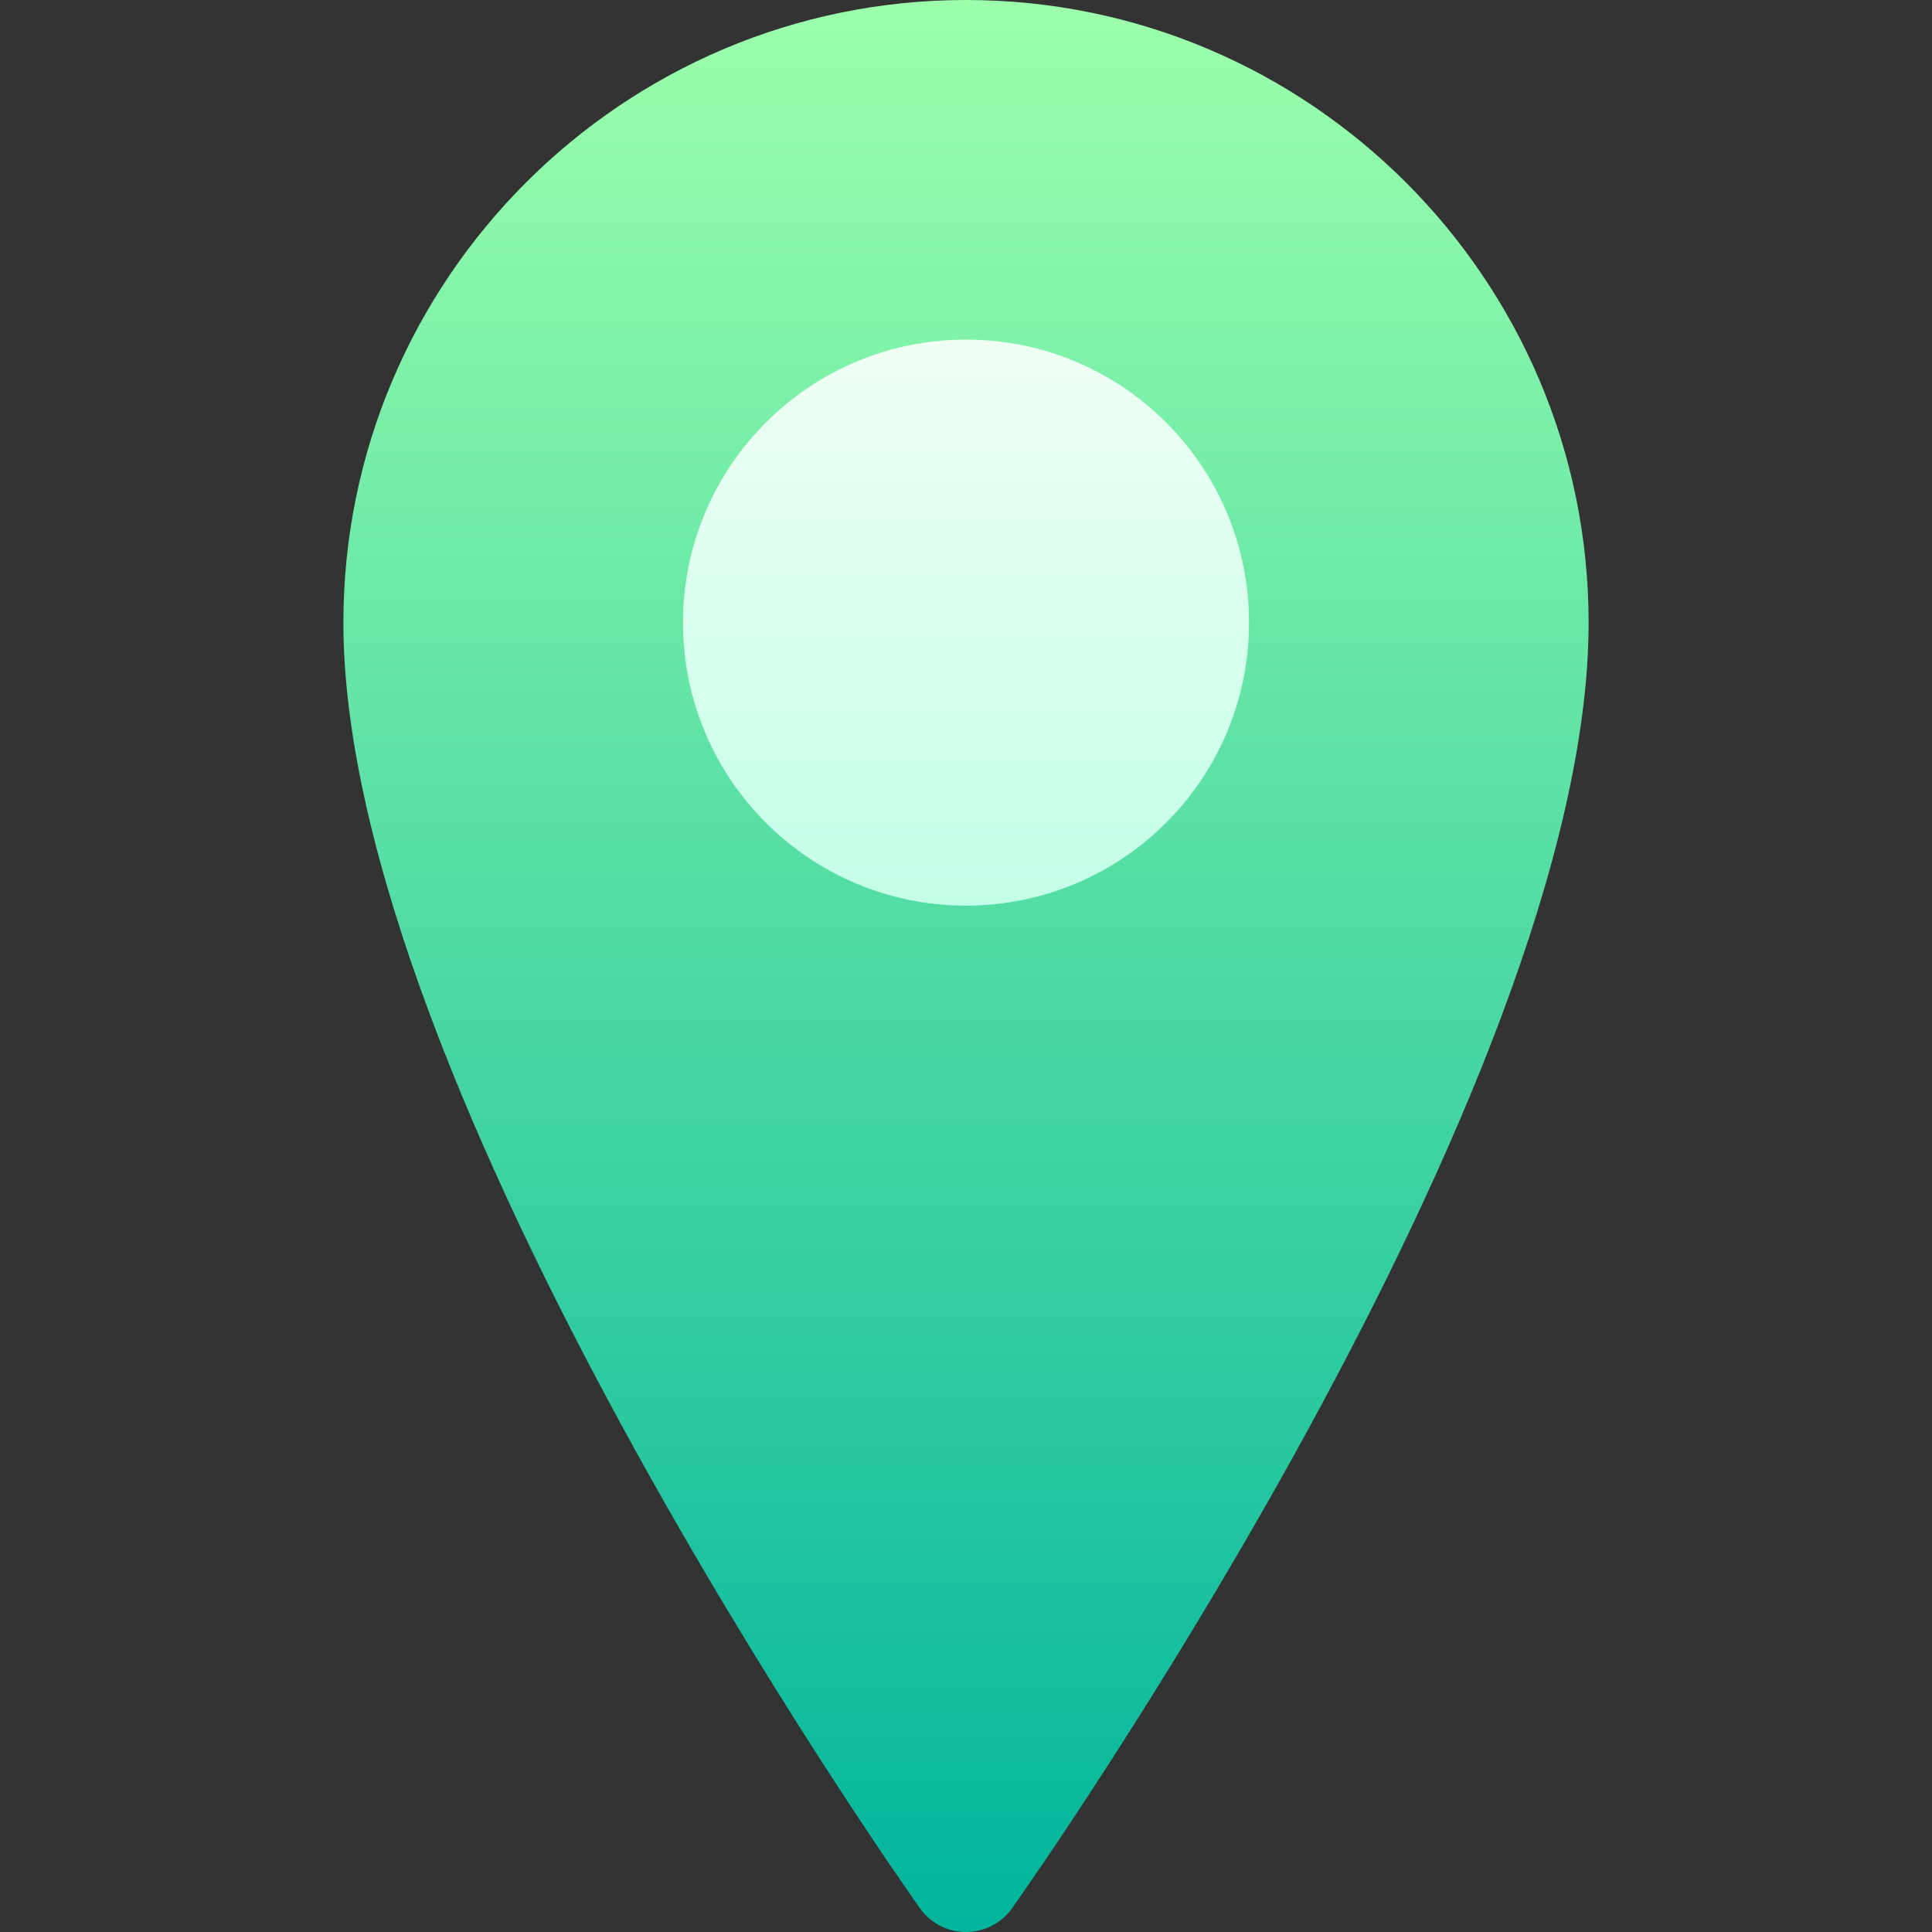 <svg id="Capa_1" enable-background="new 0 0 512 512" height="512" viewBox="0 0 512 512" width="512" xmlns="http://www.w3.org/2000/svg" xmlns:xlink="http://www.w3.org/1999/xlink"><rect x="0" y="0" width="512" height="512" fill="#333333" stroke="none"/><linearGradient id="SVGID_1_" gradientUnits="userSpaceOnUse" x1="256" x2="256" y1="512" y2="0"><stop offset="0" stop-color="#00b59c"/><stop offset="1" stop-color="#9cffac"/></linearGradient><linearGradient id="SVGID_2_" gradientUnits="userSpaceOnUse" x1="256" x2="256" y1="240" y2="90"><stop offset="0" stop-color="#c3ffe8"/><stop offset=".997" stop-color="#f0fff4"/></linearGradient><g><g><g><path d="m256 0c-90.981 0-165 74.019-165 165 0 123.352 146.518 331.849 152.755 340.664 2.811 3.974 7.377 6.336 12.245 6.336s9.434-2.362 12.245-6.336c6.237-8.815 152.755-217.312 152.755-340.664 0-90.981-74.019-165-165-165z" fill="url(#SVGID_1_)"/></g></g><g><g><circle cx="256" cy="165" fill="url(#SVGID_2_)" r="75"/></g></g></g></svg>